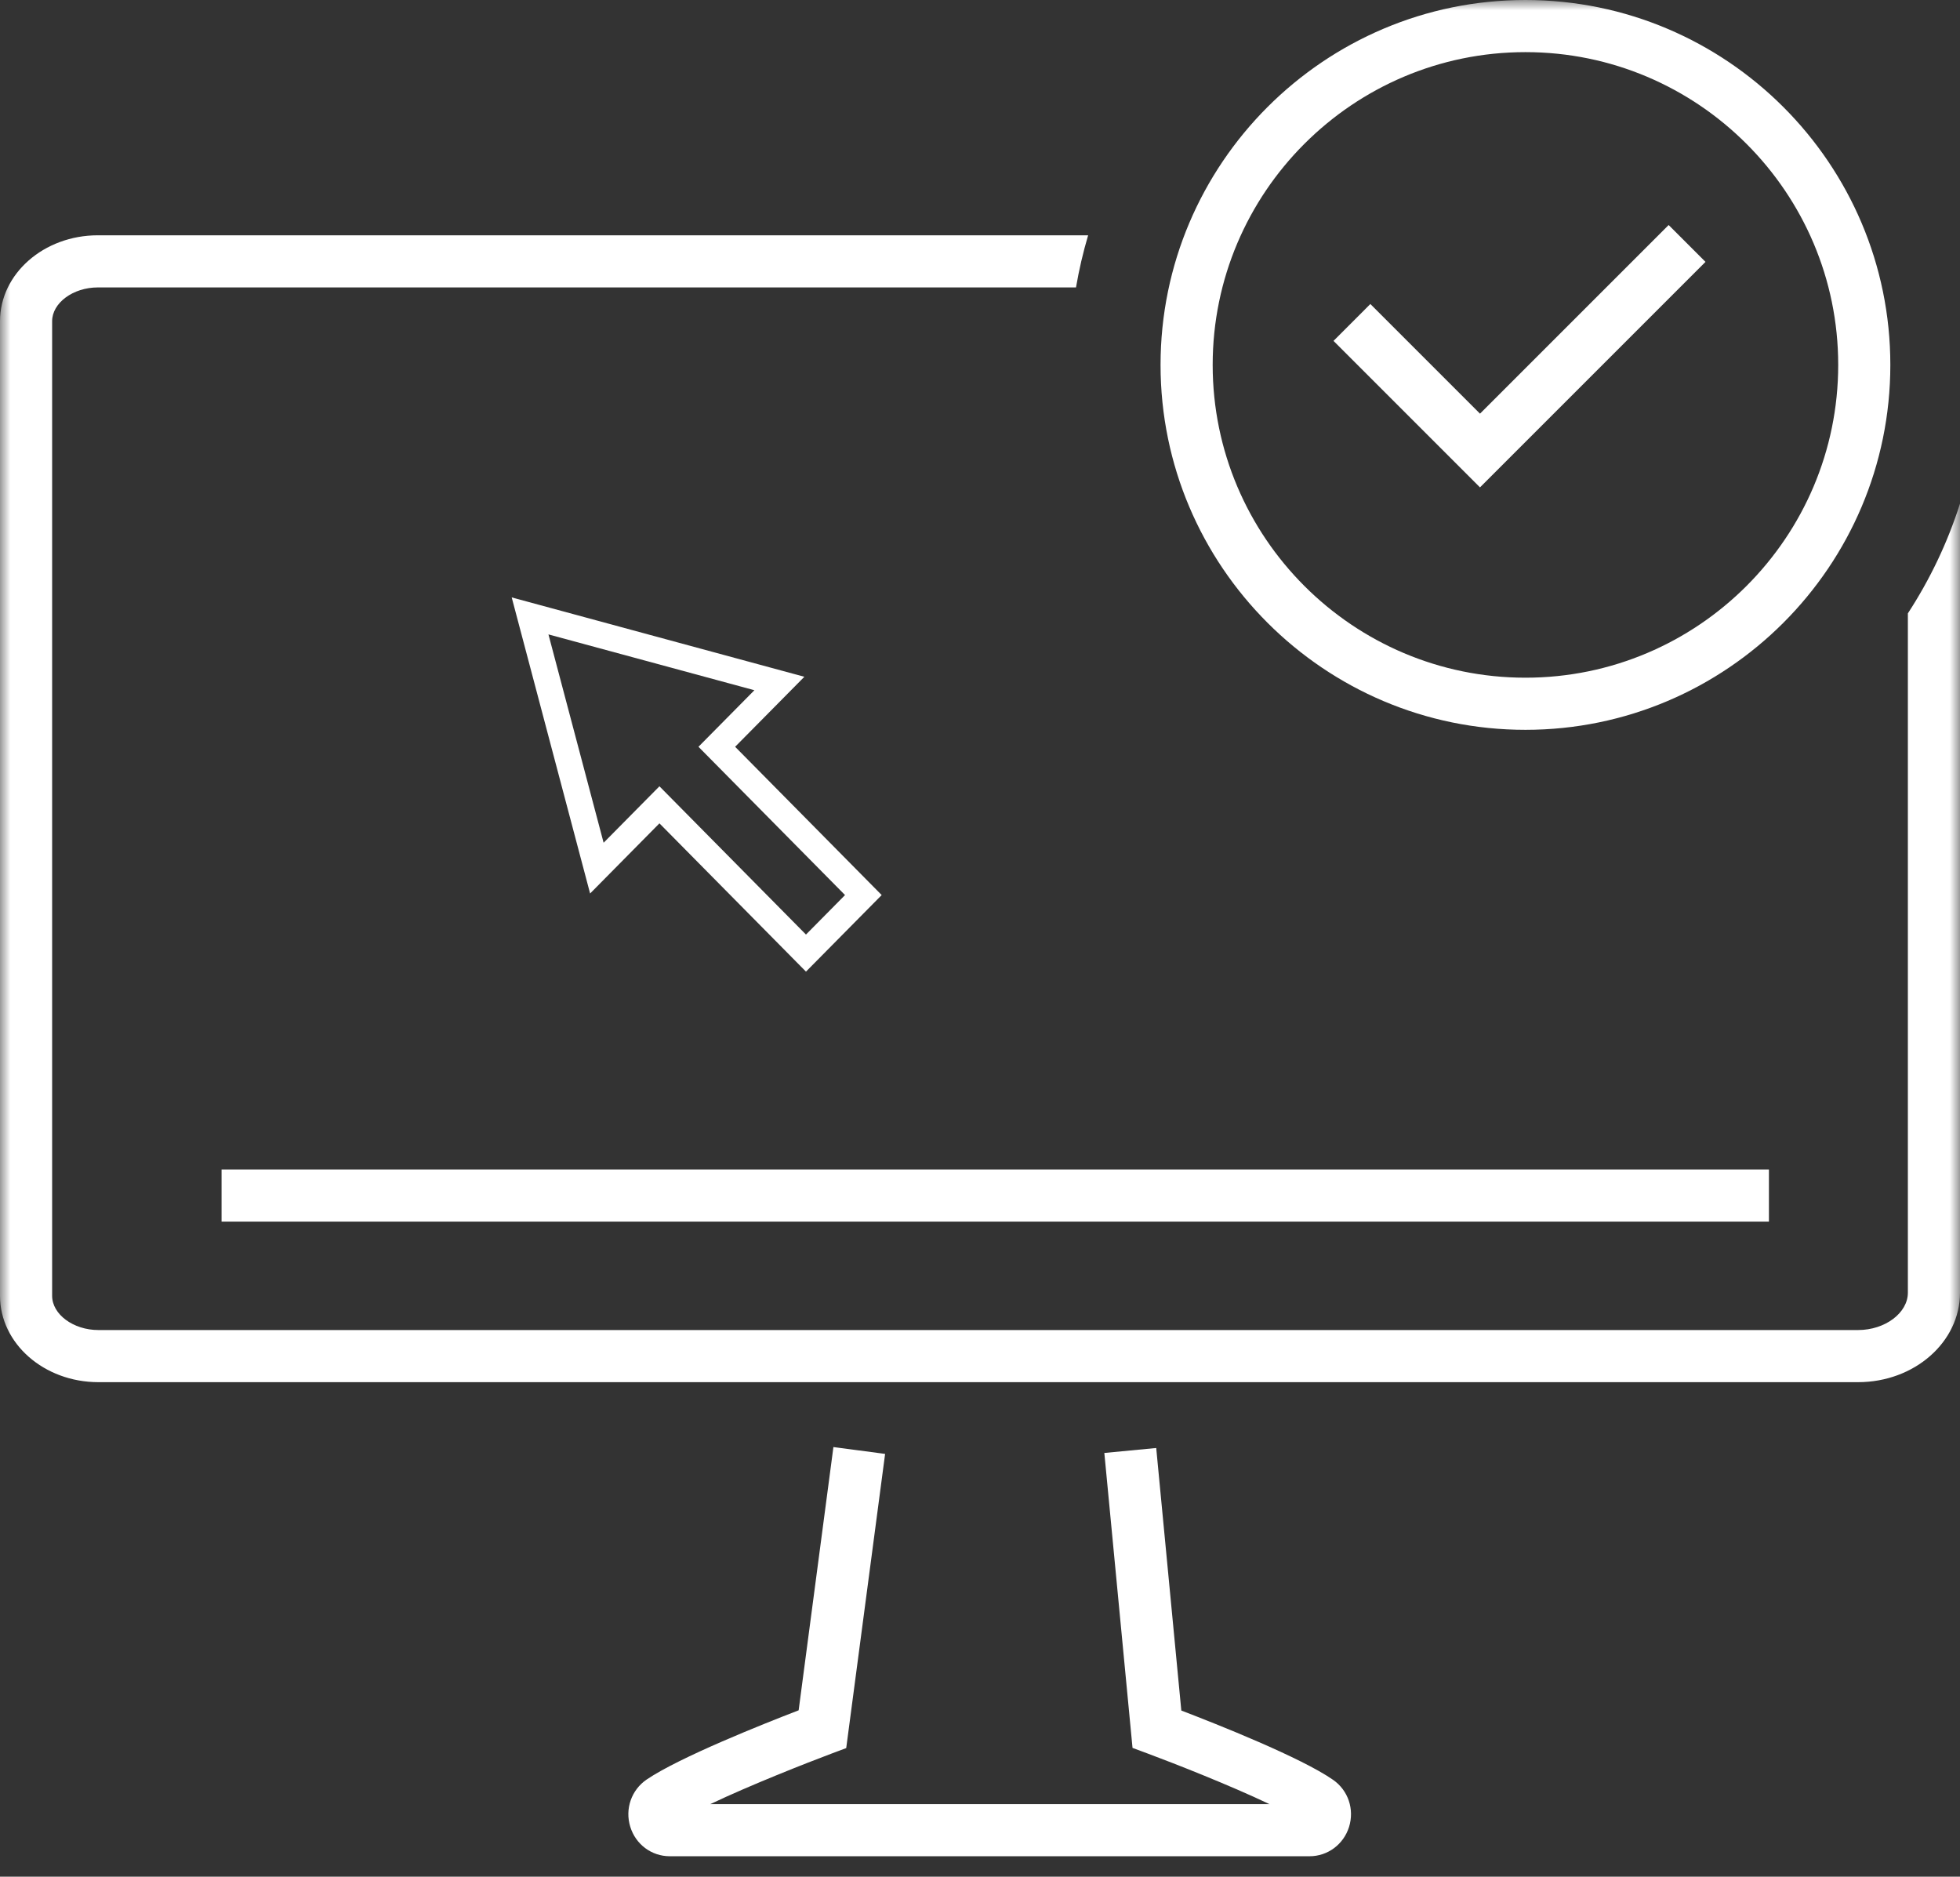 <?xml version="1.0" encoding="UTF-8"?>
<svg width="94px" height="90px" viewBox="0 0 94 90" version="1.1" xmlns="http://www.w3.org/2000/svg" xmlns:xlink="http://www.w3.org/1999/xlink">
    <rect x="0" y="0" width="94" height="90" fill="#333333" stroke="none"/>
    <!-- Generator: Sketch 57.1 (83088) - https://sketch.com -->
    <title>Group 9</title>
    <desc>Created with Sketch.</desc>
    <defs>
        <polygon id="path-1" points="0 89.019 94 89.019 94 -0 0 -0"></polygon>
    </defs>
    <g id="Designs" stroke="none" stroke-width="1" fill="none" fill-rule="evenodd">
        <g id="Concord-Homepage" transform="translate(-1033, -1499)">
            <g id="Use-Cases" transform="translate(250, 1112)">
                <g id="2" transform="translate(0, 322)">
                    <g id="Group-9" transform="translate(783, 65)">
                        <path d="M62.805,89.019 L32.123,89.019 C31.248,89.019 30.487,88.451 30.227,87.606 C29.963,86.748 30.282,85.836 31.019,85.336 C32.598,84.268 36.618,82.669 38.302,82.021 L39.97,69.396 L42.449,69.724 L40.584,83.832 L39.882,84.095 C38.706,84.536 35.984,85.606 34.066,86.519 L60.88,86.519 C58.975,85.608 56.237,84.538 55.049,84.096 L54.315,83.823 L52.963,69.679 L55.451,69.441 L56.655,82.031 C58.372,82.689 62.407,84.288 63.94,85.359 C64.66,85.864 64.964,86.771 64.698,87.618 C64.433,88.456 63.672,89.019 62.805,89.019" id="Fill-1" fill="#FFFFFF"></path>
                        <mask id="mask-2" fill="white">
                            <use xlink:href="#path-1"></use>
                        </mask>
                        <g id="Clip-4"></g>
                        <polygon id="Fill-3" fill="#FFFFFF" mask="url(#mask-2)" points="10.626 58.584 84.836 58.584 84.836 56.084 10.626 56.084"></polygon>
                        <path d="M31.626,37.708 L38.654,44.818 L40.527,42.924 L33.498,35.813 L36.18,33.101 L26.303,30.424 L28.949,40.415 L31.626,37.708 Z M38.654,46.596 L31.626,39.485 L28.301,42.849 L24.541,28.65 L38.576,32.456 L35.256,35.813 L42.285,42.924 L38.654,46.596 Z" id="Fill-5" fill="#FFFFFF" mask="url(#mask-2)"></path>
                        <path d="M91.5,29.415 L91.5,61.992 C91.5,62.964 90.407,63.784 89.112,63.784 L4.719,63.784 C3.517,63.784 2.5,63.032 2.5,62.142 L2.5,15.405 C2.5,14.527 3.505,13.784 4.693,13.784 L51.604,13.784 C51.75,12.934 51.944,12.1 52.186,11.284 L4.693,11.284 C2.102,11.284 -0,13.13 -0,15.405 L-0,62.142 C-0,64.43 2.113,66.284 4.719,66.284 L89.112,66.284 C91.812,66.284 94,64.363 94,61.992 L94,24.152 C93.401,26.03 92.555,27.796 91.5,29.415" id="Fill-6" fill="#FFFFFF" mask="url(#mask-2)"></path>
                        <path d="M73.159,2.5 C64.888,2.5 58.159,9.229 58.159,17.5 C58.159,25.771 64.888,32.5 73.159,32.5 C81.43,32.5 88.159,25.771 88.159,17.5 C88.159,9.229 81.43,2.5 73.159,2.5 M73.159,35 C63.51,35 55.659,27.149 55.659,17.5 C55.659,7.851 63.51,0 73.159,0 C82.808,0 90.659,7.851 90.659,17.5 C90.659,27.149 82.808,35 73.159,35" id="Fill-7" fill="#FFFFFF" mask="url(#mask-2)"></path>
                        <polygon id="Fill-8" fill="#FFFFFF" mask="url(#mask-2)" points="70.979 23.373 63.954 16.348 65.721 14.58 70.979 19.838 80.027 10.791 81.794 12.559"></polygon>
                    </g>
                </g>
            </g>
        </g>
    </g>
</svg>